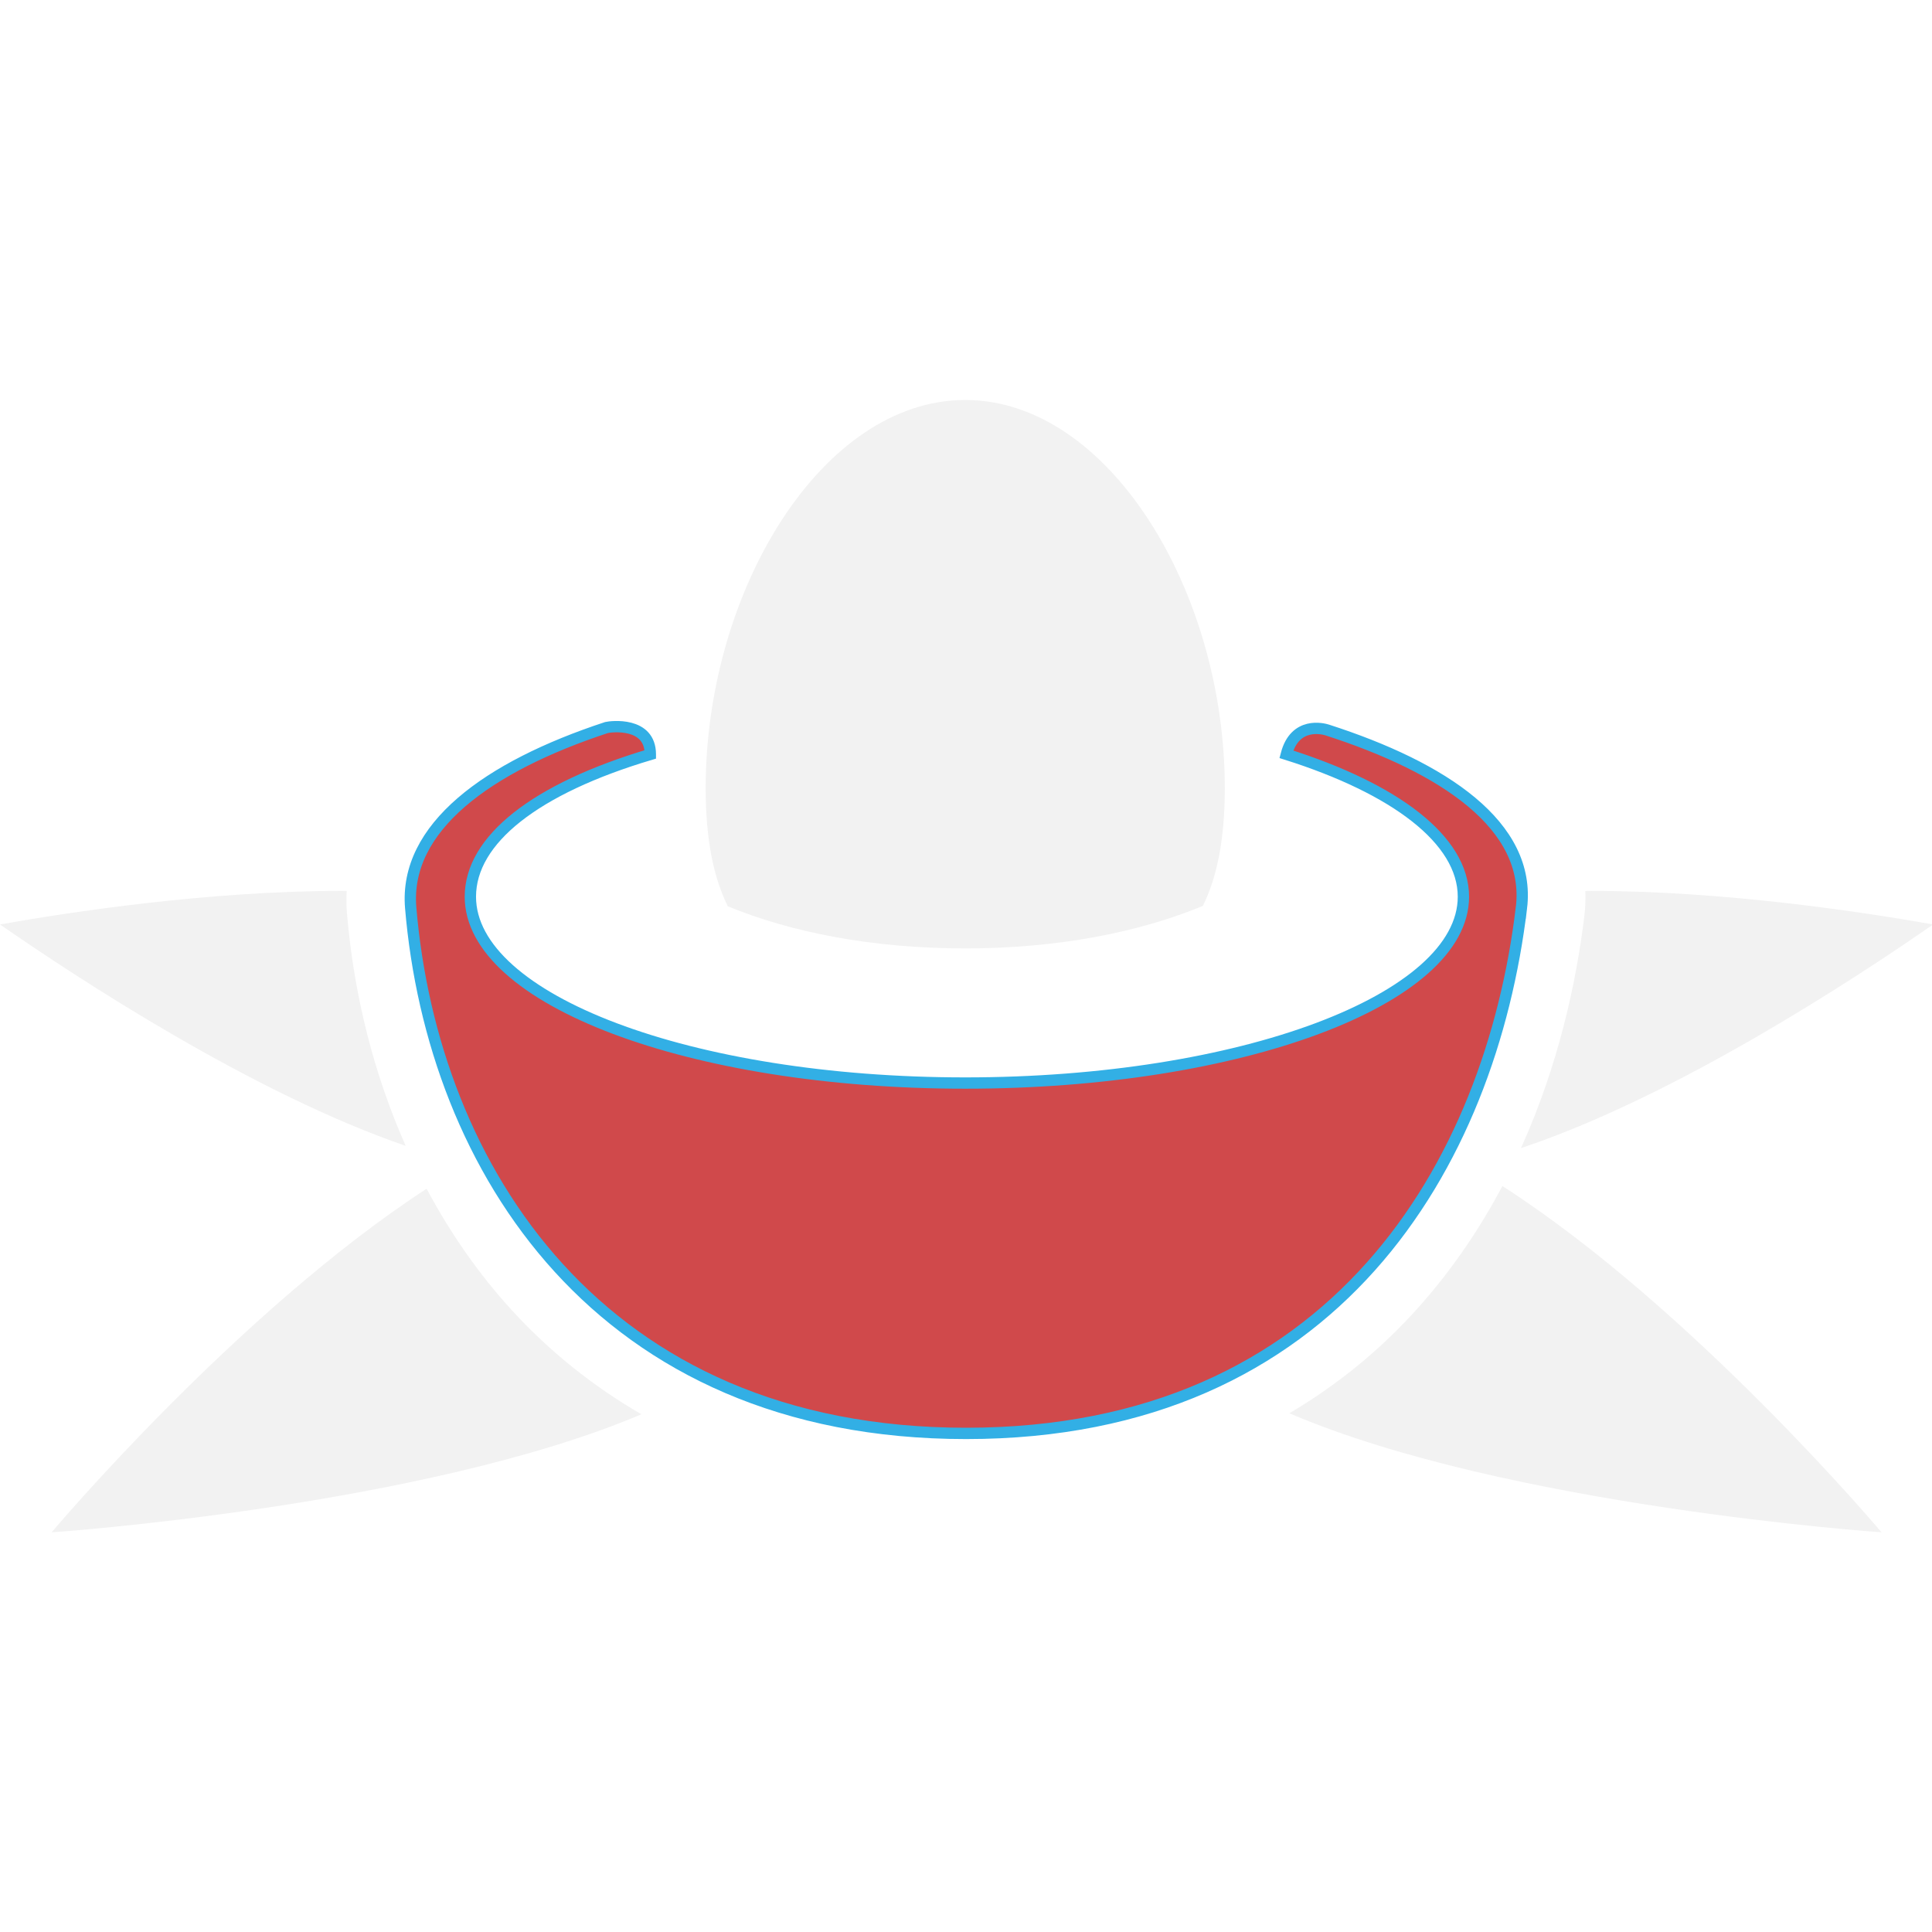 <?xml version="1.0" encoding="UTF-8" standalone="no"?>
<!-- Generator: Adobe Illustrator 18.1.1, SVG Export Plug-In  -->
<svg xmlns:rdf="http://www.w3.org/1999/02/22-rdf-syntax-ns#" xmlns="http://www.w3.org/2000/svg" version="1.1" xml:space="preserve" height="256" width="256" enable-background="new 0 0 479.304 248.004" y="0px" x="0px" xmlns:cc="http://creativecommons.org/ns#" xmlns:dc="http://purl.org/dc/elements/1.1/" viewBox="0 0 256 256"><defs><filter id="a" style="color-interpolation-filters:sRGB"><feFlood result="flood" flood-opacity=".498" flood-color="rgb(50,175,229)"/><feComposite operator="in" result="composite1" in2="SourceGraphic" in="flood"/><feGaussianBlur stdDeviation="5" result="blur" in="composite1"/><feOffset result="offset" dx="0" dy="0"/><feComposite operator="over" result="composite2" in2="offset" in="SourceGraphic"/></filter></defs><g fill="#f2f2f2" transform="matrix(.609 0 0 .605 -.001 52.999)"><path d="m420.61 114.87c-15.341-2.734-45.514-7.349-74.367-7.349-0.443 0-0.863 0.013-1.303 0.016 0.048 1.762 0.015 3.536-0.199 5.328-1.726 14.429-5.582 32.666-13.807 50.983 33.569-11.236 72.738-37.134 89.676-48.978z"/><path d="m326.89 172.16c-4.847 9.207-10.884 18.293-18.441 26.776-8.17 9.172-17.539 16.831-27.91 22.989 47.395 20.453 128.84 26.075 128.84 26.075s-40.951-48.95-82.489-75.84z"/><path d="m111.32 199.31c-7.147-7.872-13.332-16.82-18.5-26.561-41.229 27.009-81.593 75.258-81.593 75.258s80.861-5.581 128.33-25.855c-10.476-6.114-19.955-13.722-28.235-22.842z"/><path d="m75.488 112.38c-0.136-1.629-0.132-3.244-0.057-4.85-0.359-0.001-0.702-0.012-1.064-0.012-28.874 0-59.033 4.614-74.366 7.349 16.702 11.676 55.027 37.019 88.273 48.497-6.871-15.592-11.27-32.869-12.786-50.984z"/></g><path d="m201.6 120.29c1.315-10.921-10.359-18.608-25.74-23.563-0.512-0.16-4.267-1.163-5.414 3.221 14.344 4.53 23.464 11.301 23.464 18.872 0 13.636-29.553 24.69-66.008 24.69-36.456 0-65.576-11.054-65.576-24.69 0-7.562 8.631-14.326 23.847-18.855v-0.007c0-4.365-5.251-3.685-5.793-3.559-15.834 5.206-26.854 13.28-25.961 23.89 2.897 34.411 24.92 69.646 73.592 69.646 48.898 0 69.502-35.673 73.586-69.646z" filter="url(#a)" stroke="#32afe5" stroke-width="1.5" fill="#d0494b"/><path d="m127.9 125.67c12.281 0 23.064-2.148 31.484-5.632 1.866-3.772 2.91-8.818 2.91-15.598 0-26.137-15.399-51.44-34.394-51.44s-34.394 25.304-34.394 51.44c0 6.812 1.054 11.873 2.937 15.651 8.387 3.452 19.141 5.578 31.456 5.578z" fill="#f2f2f2"/></svg>

